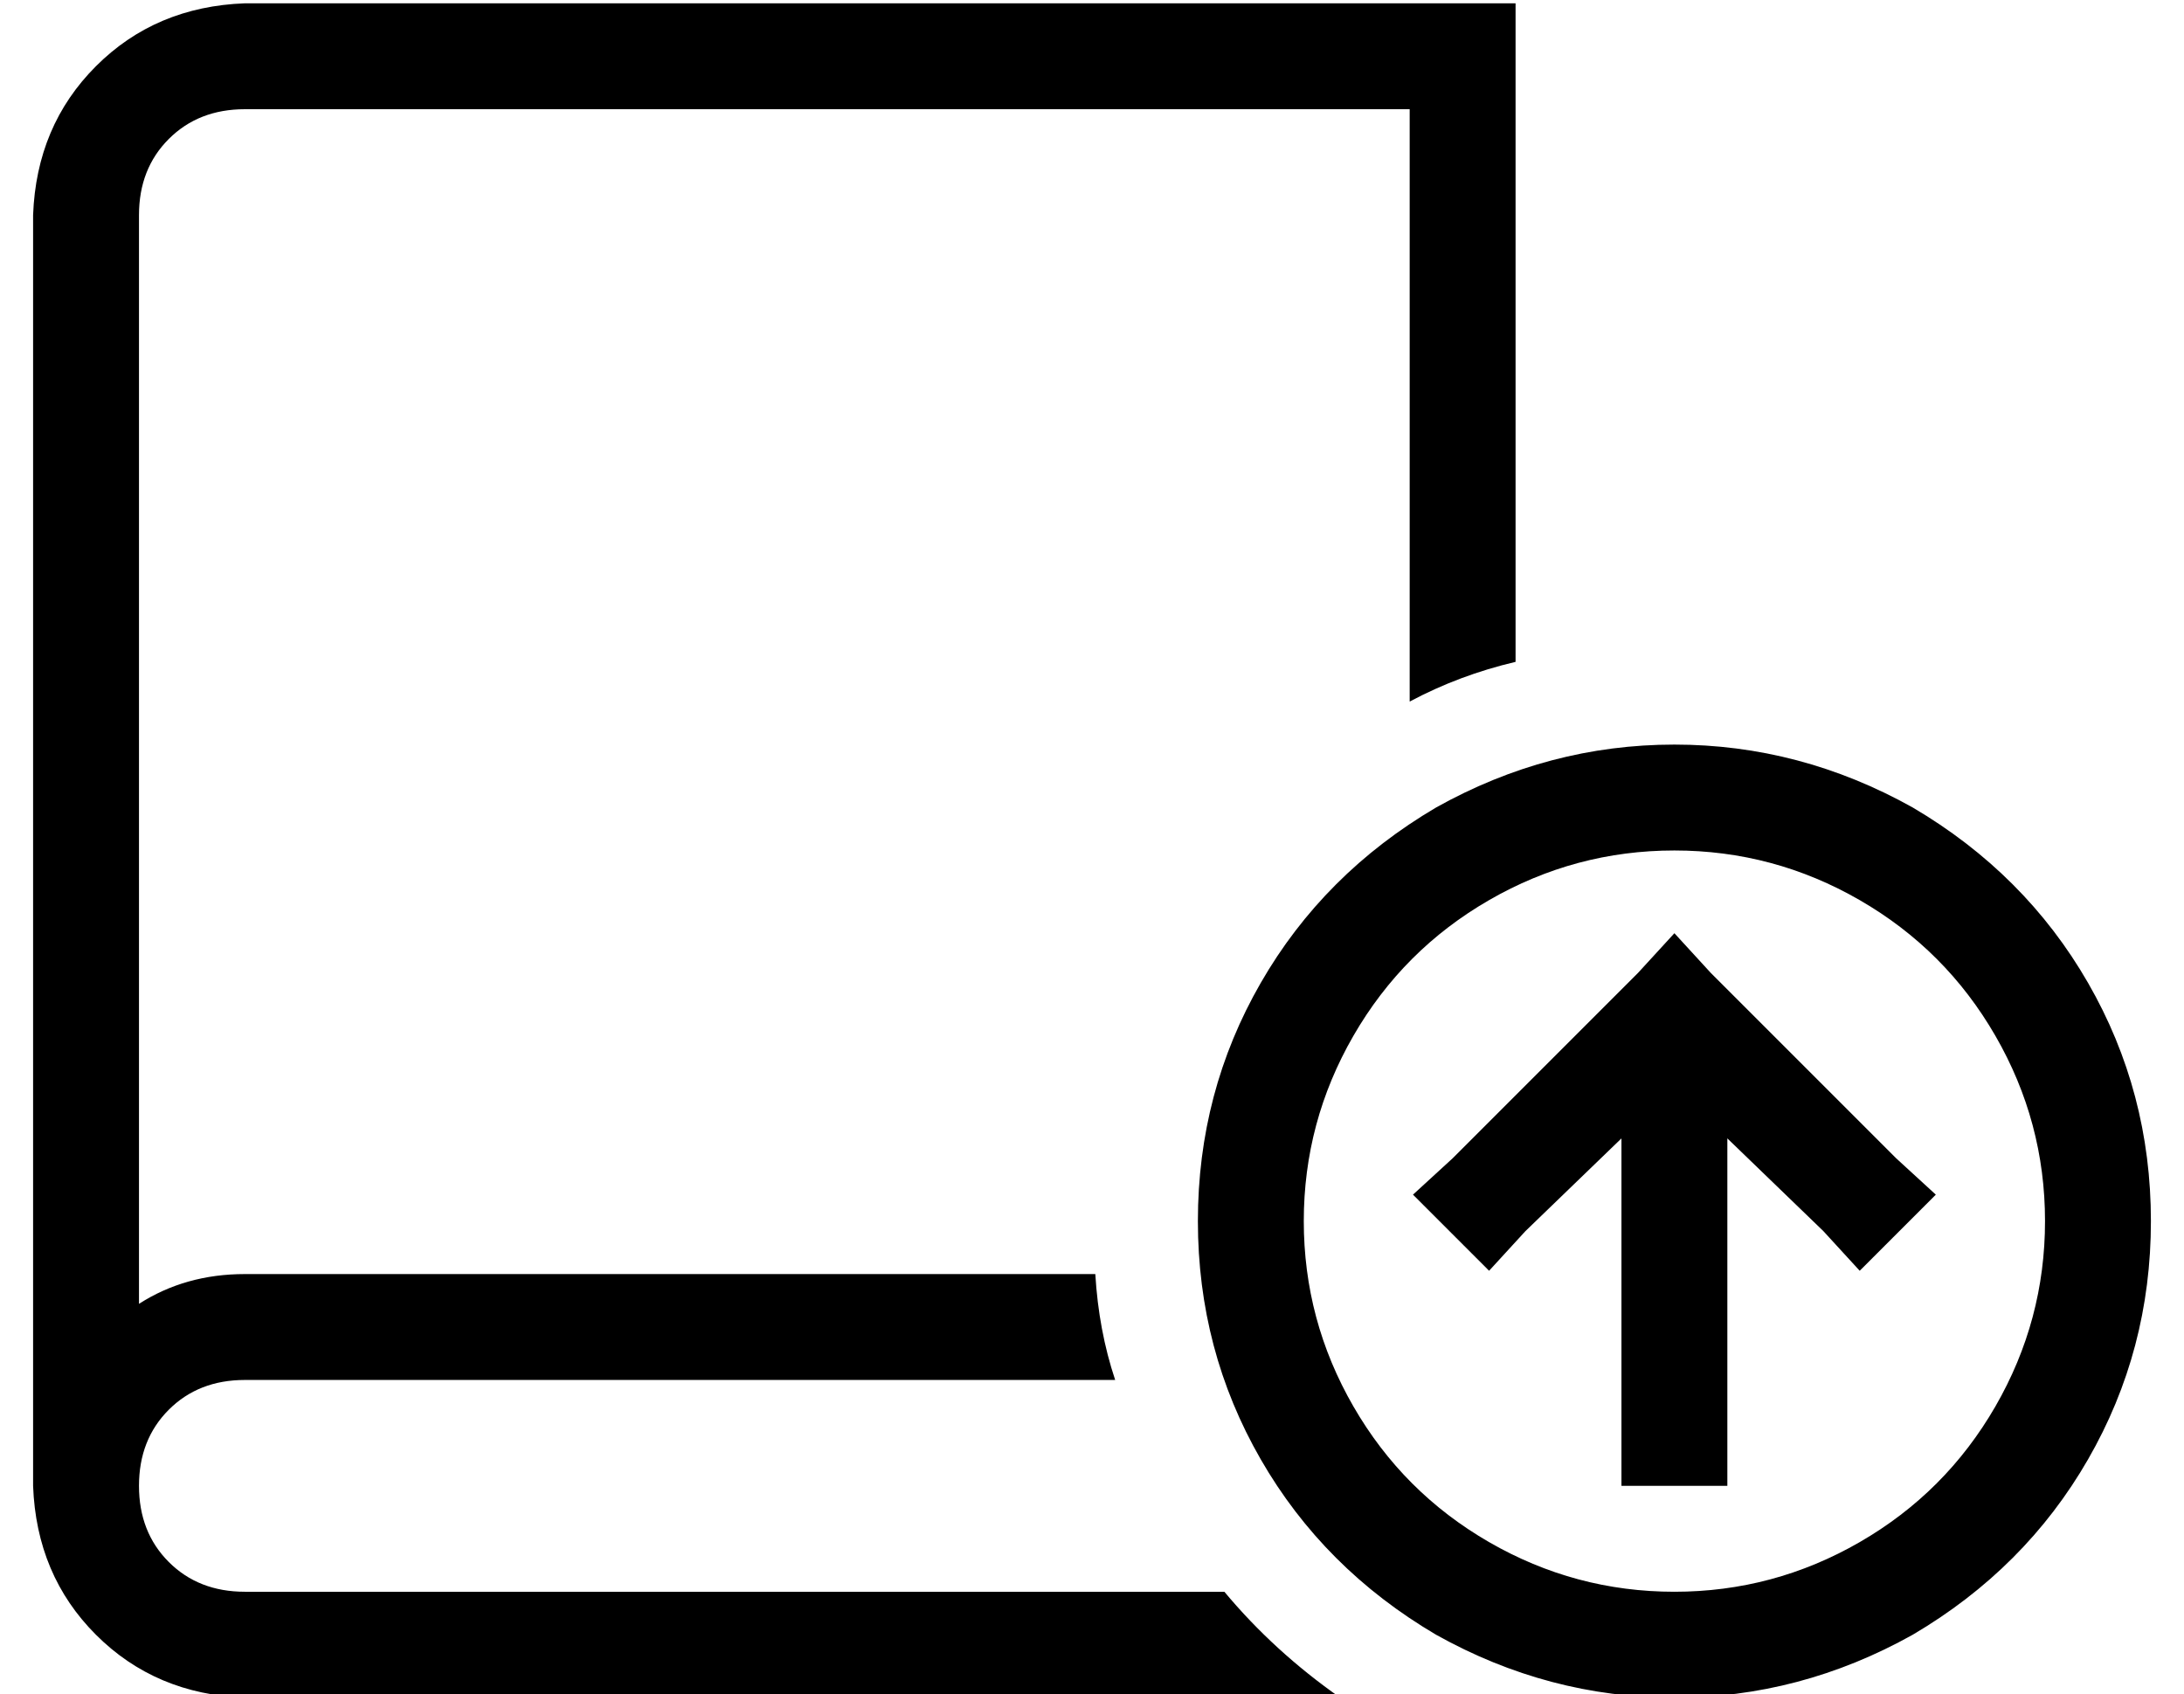 <?xml version="1.0" standalone="no"?>
<!DOCTYPE svg PUBLIC "-//W3C//DTD SVG 1.1//EN" "http://www.w3.org/Graphics/SVG/1.1/DTD/svg11.dtd" >
<svg xmlns="http://www.w3.org/2000/svg" xmlns:xlink="http://www.w3.org/1999/xlink" version="1.1" viewBox="-10 -40 660 512">
   <path fill="currentColor"
d="M64 -39q-27 1 -45 19v0v0q-18 18 -19 45v384v0v0v0q1 27 19 45t45 19h331v0q-20 -14 -35 -32h-296v0q-14 0 -23 -9t-9 -23t9 -23t23 -9h263v0q-5 -15 -6 -32h-257v0q-18 0 -32 9v-329v0q0 -14 9 -23t23 -9h352v0v179v0q15 -8 32 -12v-183v0v-16v0h-16h-368zM384 329
q0 -30 15 -56v0v0q15 -26 41 -41t56 -15t56 15t41 41t15 56t-15 56t-41 41t-56 15t-56 -15t-41 -41t-15 -56v0zM640 329q0 -39 -19 -72v0v0q-19 -33 -53 -53q-34 -19 -72 -19t-72 19q-34 20 -53 53t-19 72t19 72t53 53q34 19 72 19t72 -19q34 -20 53 -53t19 -72v0zM417 321
l23 23l-23 -23l23 23l11 -12v0l29 -28v0v89v0v16v0h32v0v-16v0v-89v0l29 28v0l11 12v0l23 -23v0l-12 -11v0l-56 -56v0l-11 -12v0l-11 12v0l-56 56v0l-12 11v0z" />
</svg>
